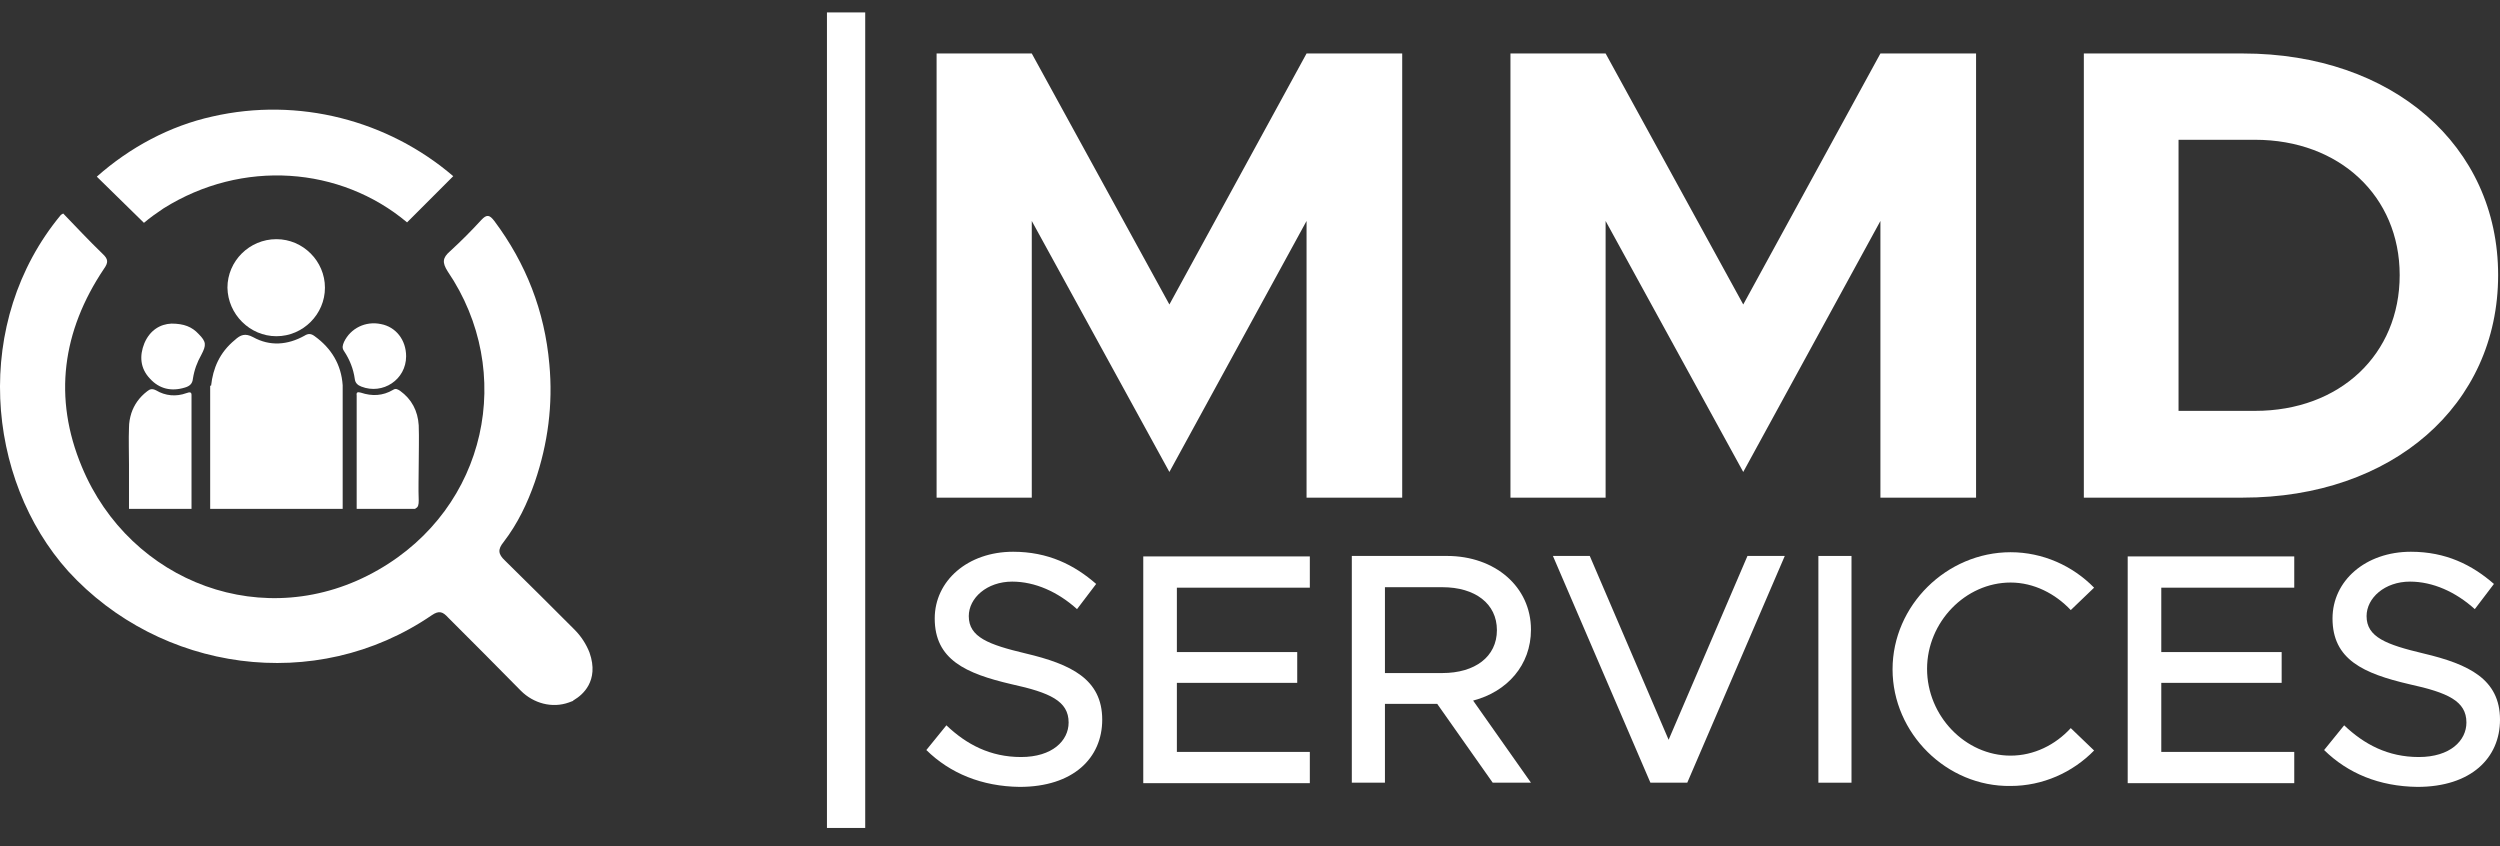 <svg width="127" height="43" viewBox="0 0 127 43" fill="none" xmlns="http://www.w3.org/2000/svg">
<rect x="0" y="0" width="127" height="43" fill="#333333" stroke="none"/>
<path d="M47.058 38.102L48.077 36.846C49.096 37.817 50.305 38.457 51.869 38.457C53.457 38.457 54.286 37.628 54.286 36.703C54.286 35.613 53.338 35.187 51.395 34.76C49.048 34.215 47.484 33.504 47.484 31.418C47.484 29.498 49.167 28.029 51.466 28.029C53.243 28.029 54.571 28.693 55.685 29.664L54.713 30.944C53.741 30.067 52.58 29.546 51.419 29.546C50.139 29.546 49.214 30.375 49.214 31.3C49.214 32.366 50.21 32.745 52.106 33.196C54.405 33.741 55.993 34.499 55.993 36.561C55.993 38.505 54.523 39.974 51.798 39.974C49.878 39.95 48.266 39.287 47.058 38.102Z" fill="white"/>
<path d="M59.785 29.83V33.125H65.899V34.689H59.785V38.197H66.539V39.785H58.078V28.266H66.539V29.854H59.785V29.83Z" fill="white"/>
<path d="M74.835 35.59L77.773 39.761H75.83L73.01 35.756H70.355V39.761H68.672V28.242H73.507C75.948 28.242 77.773 29.807 77.773 31.987C77.773 33.788 76.565 35.139 74.835 35.59ZM70.355 34.191H73.27C74.929 34.191 76.043 33.362 76.043 32.011C76.043 30.66 74.929 29.83 73.27 29.83H70.355V34.191Z" fill="white"/>
<path d="M90.667 28.242L85.713 39.761H83.841L78.888 28.242H80.76L84.766 37.581L88.771 28.242H90.667Z" fill="white"/>
<path d="M92.374 28.242H94.056V39.761H92.374V28.242Z" fill="white"/>
<path d="M96.142 34.002C96.142 30.755 98.891 28.053 102.138 28.053C103.773 28.053 105.29 28.74 106.38 29.854L105.195 30.992C104.413 30.162 103.323 29.593 102.138 29.593C99.839 29.593 97.895 31.608 97.895 33.978C97.895 36.372 99.839 38.386 102.138 38.386C103.323 38.386 104.413 37.841 105.195 36.988L106.38 38.126C105.29 39.24 103.773 39.927 102.138 39.927C98.891 39.974 96.142 37.249 96.142 34.002Z" fill="white"/>
<path d="M109.793 29.83V33.125H115.908V34.689H109.793V38.197H116.548V39.785H108.087V28.266H116.548V29.854H109.793V29.83Z" fill="white"/>
<path d="M118.065 38.102L119.084 36.846C120.103 37.817 121.312 38.457 122.876 38.457C124.464 38.457 125.294 37.628 125.294 36.703C125.294 35.613 124.346 35.187 122.402 34.76C120.056 34.215 118.492 33.504 118.492 31.418C118.492 29.498 120.174 28.029 122.473 28.029C124.251 28.029 125.578 28.693 126.692 29.664L125.72 30.944C124.749 30.067 123.587 29.546 122.426 29.546C121.146 29.546 120.222 30.375 120.222 31.3C120.222 32.366 121.217 32.745 123.113 33.196C125.412 33.741 127 34.499 127 36.561C127 38.505 125.531 39.974 122.805 39.974C120.862 39.95 119.274 39.287 118.065 38.102Z" fill="white"/>
<path d="M47.579 2.717H52.414L59.405 15.468L66.373 2.717H71.232V25.28H66.373V11.225L59.405 23.976L52.414 11.225V25.28H47.579V2.717Z" fill="white"/>
<path d="M76.731 2.717H81.565L88.557 15.468L95.525 2.717H100.384V25.28H95.525V11.225L88.557 23.976L81.565 11.225V25.28H76.731V2.717Z" fill="white"/>
<path d="M105.859 2.717H113.941C121.525 2.717 126.905 7.386 126.905 13.975C126.905 20.587 121.525 25.28 113.941 25.28H105.859V2.717ZM114.557 20.872C118.871 20.872 121.904 18.004 121.904 13.975C121.904 9.969 118.847 7.101 114.557 7.101H110.67V20.872H114.557Z" fill="white"/>
<path d="M43.953 0.631H42.009V42.06H43.953V0.631Z" fill="white"/>
<path d="M8.307 10.586C12.313 8.073 17.29 8.453 20.679 11.297L23.025 8.95C19.707 6.106 15.157 4.921 10.796 5.917C8.639 6.391 6.601 7.481 4.918 8.974L7.312 11.32C7.62 11.06 7.952 10.823 8.307 10.586Z" fill="white"/>
<path d="M14.042 17.08C15.393 17.08 16.507 15.966 16.507 14.615C16.507 13.264 15.393 12.15 14.042 12.15C12.668 12.15 11.554 13.264 11.554 14.615C11.577 15.966 12.691 17.08 14.042 17.08Z" fill="white"/>
<path d="M10.677 19.568V25.849H17.408V20.279C17.408 20.16 17.408 20.018 17.408 19.9V19.568C17.337 18.525 16.839 17.695 15.986 17.079C15.796 16.937 15.654 16.937 15.464 17.056C14.611 17.53 13.71 17.601 12.857 17.127C12.454 16.913 12.217 17.008 11.933 17.269C11.151 17.909 10.819 18.715 10.724 19.592H10.677V19.568Z" fill="white"/>
<path d="M18.024 19.26C18.048 19.45 18.166 19.568 18.356 19.639C19.446 20.066 20.631 19.284 20.631 18.099C20.631 17.269 20.11 16.605 19.351 16.463C18.569 16.297 17.811 16.677 17.479 17.364C17.408 17.53 17.36 17.672 17.479 17.838C17.763 18.265 17.953 18.739 18.024 19.26Z" fill="white"/>
<path d="M6.553 24.569V25.849H9.729V21.156V20.066C9.729 19.924 9.658 19.9 9.468 19.971C8.947 20.161 8.402 20.113 7.928 19.829C7.738 19.734 7.62 19.758 7.477 19.876C7.074 20.184 6.814 20.564 6.672 20.99C6.6 21.227 6.553 21.464 6.553 21.725C6.529 22.341 6.553 22.981 6.553 23.597C6.553 23.905 6.553 24.237 6.553 24.569Z" fill="white"/>
<path d="M10.226 18.027C10.487 17.53 10.487 17.364 10.084 16.961C9.752 16.605 9.349 16.439 8.709 16.439C8.141 16.463 7.619 16.771 7.335 17.435C7.074 18.075 7.121 18.715 7.619 19.236C8.093 19.758 8.709 19.9 9.397 19.686C9.634 19.615 9.776 19.497 9.8 19.236C9.871 18.786 10.013 18.407 10.226 18.027Z" fill="white"/>
<path d="M20.986 25.849H21.105V25.825C21.247 25.777 21.271 25.635 21.271 25.422C21.247 24.806 21.271 24.213 21.271 23.597C21.271 22.933 21.295 22.27 21.271 21.606C21.224 20.872 20.915 20.279 20.323 19.852C20.204 19.781 20.11 19.71 19.967 19.805C19.446 20.113 18.901 20.137 18.332 19.947C18.166 19.9 18.095 19.924 18.119 20.089C18.119 20.421 18.119 20.753 18.119 21.085V25.849H20.915C20.915 25.849 20.963 25.849 20.986 25.849Z" fill="white"/>
<path d="M21.935 31.253C22.314 30.992 22.504 31.087 22.764 31.371C23.997 32.603 25.229 33.836 26.462 35.092C27.102 35.732 28.05 35.993 28.903 35.684C28.974 35.661 29.021 35.637 29.092 35.613C29.092 35.613 29.116 35.613 29.116 35.59C29.116 35.59 29.14 35.59 29.14 35.566C29.163 35.566 29.187 35.542 29.187 35.542C29.543 35.329 30.467 34.618 29.946 33.148C29.78 32.722 29.519 32.319 29.187 31.987C28.026 30.826 26.841 29.641 25.656 28.48C25.3 28.148 25.277 27.911 25.585 27.532C26.296 26.607 26.793 25.564 27.173 24.474C27.836 22.531 28.097 20.54 27.907 18.502C27.67 15.8 26.722 13.382 25.111 11.225C24.874 10.917 24.732 10.87 24.447 11.178C23.949 11.723 23.404 12.268 22.859 12.766C22.48 13.098 22.456 13.335 22.741 13.785C26.201 18.881 24.755 25.778 19.209 28.953C13.474 32.248 6.6 29.593 4.159 23.716C2.69 20.208 3.164 16.819 5.273 13.667C5.51 13.335 5.51 13.169 5.202 12.884C4.515 12.221 3.851 11.51 3.211 10.846C3.14 10.894 3.116 10.894 3.093 10.917C-1.41 16.345 -0.747 24.332 3.472 29.025C8.117 34.097 16.01 35.305 21.935 31.253Z" fill="white"/>
</svg>
